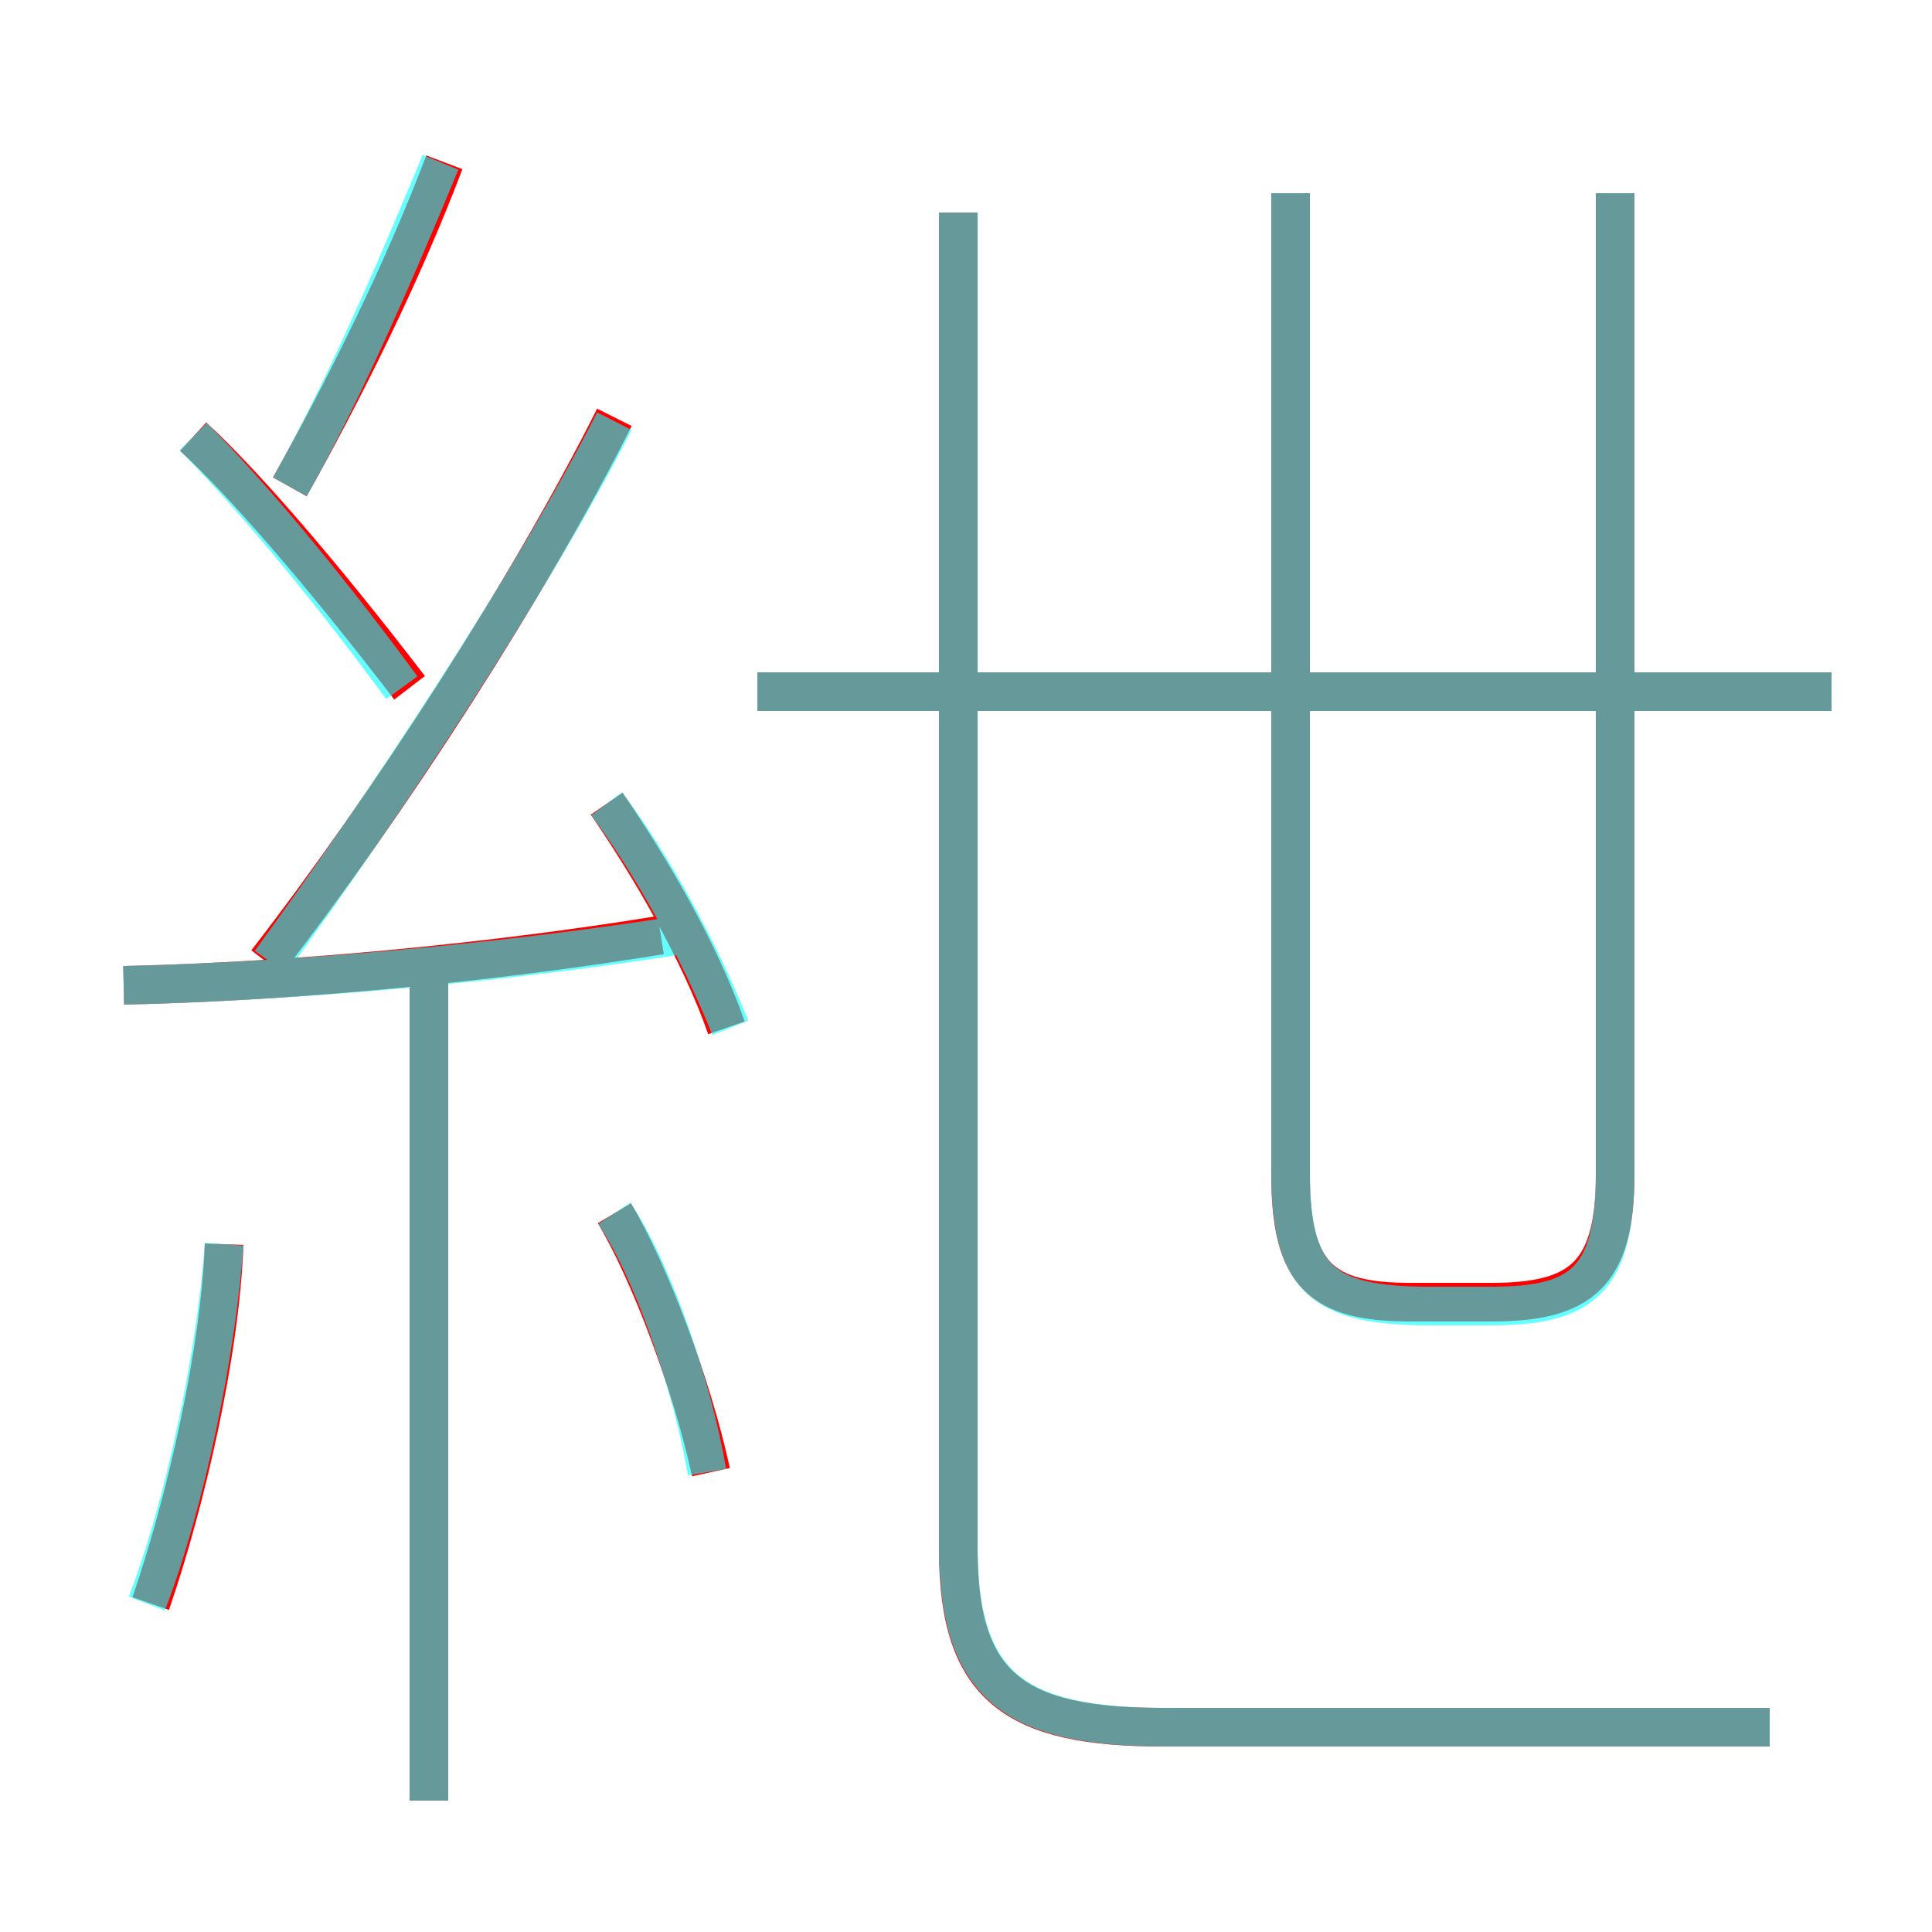 <?xml version='1.0' encoding='utf8'?>
<svg viewBox="0.0 -6.0 50.0 50.0" version="1.1" xmlns="http://www.w3.org/2000/svg">
<rect x="0.0" y="-6.0" width="50.0" height="50.0" fill="#333333" stroke="none"/>
<rect x="-1000" y="-1000" width="2000" height="2000" stroke="white" fill="white"/>
<g style="fill:none;stroke:rgba(255, 0, 0, 1);  stroke-width:1"><path d="M 45.8 0.7 L 30.1 0.7 C 26.3 0.7 24.8 -0.3 24.8 -3.9 L 24.8 -38.5 M 3.9 -2.5 C 4.8 -5.1 5.7 -9.0 5.8 -11.8 M 11.1 2.6 L 11.1 -18.6 M 18.4 -5.9 C 17.9 -8.2 16.8 -11.1 15.9 -12.6 M 3.2 -18.5 C 7.7 -18.6 12.8 -19.1 17.1 -19.8 M 10.6 -26.2 C 8.3 -29.2 6.3 -31.5 5.0 -32.7 M 18.8 -17.4 C 18.1 -19.4 16.8 -21.6 15.7 -23.2 M 6.9 -19.1 C 10.0 -23.1 13.7 -28.8 15.9 -33.2 M 7.5 -31.4 C 8.9 -33.9 10.4 -36.9 11.5 -39.8 M 47.4 -26.1 L 19.6 -26.1 M 33.4 -39.0 L 33.4 -13.6 C 33.4 -11.0 34.2 -10.3 36.5 -10.3 L 38.6 -10.3 C 40.9 -10.3 41.8 -11.0 41.8 -13.6 L 41.8 -39.0" transform="translate(0.0 38.0)" />
</g>
<g style="fill:none;stroke:rgba(0, 255, 255, 0.6);  stroke-width:1">
<path d="M 45.8 0.7 L 30.2 0.7 C 26.3 0.7 24.8 -0.3 24.8 -4.0 L 24.8 -38.5 M 3.8 -2.5 C 4.8 -5.1 5.6 -9.0 5.8 -11.8 M 11.1 2.6 L 11.1 -18.6 M 18.3 -5.9 C 17.9 -8.2 16.9 -11.1 15.9 -12.6 M 3.2 -18.5 C 7.7 -18.6 13.2 -19.1 17.6 -19.8 M 10.4 -26.2 C 8.2 -29.2 6.2 -31.5 5.0 -32.7 M 18.9 -17.4 C 18.1 -19.4 16.9 -21.6 15.7 -23.2 M 7.0 -19.1 C 9.9 -23.1 13.7 -28.8 15.9 -33.1 M 7.5 -31.4 C 8.9 -33.9 10.2 -36.9 11.4 -39.8 M 33.4 -39.0 L 33.4 -13.7 C 33.4 -10.9 34.2 -10.2 37.0 -10.2 L 38.6 -10.2 C 41.0 -10.2 41.8 -10.9 41.8 -13.7 L 41.8 -39.0 M 47.4 -26.1 L 19.6 -26.1" transform="translate(0.0 38.0)" />
</g>
</svg>